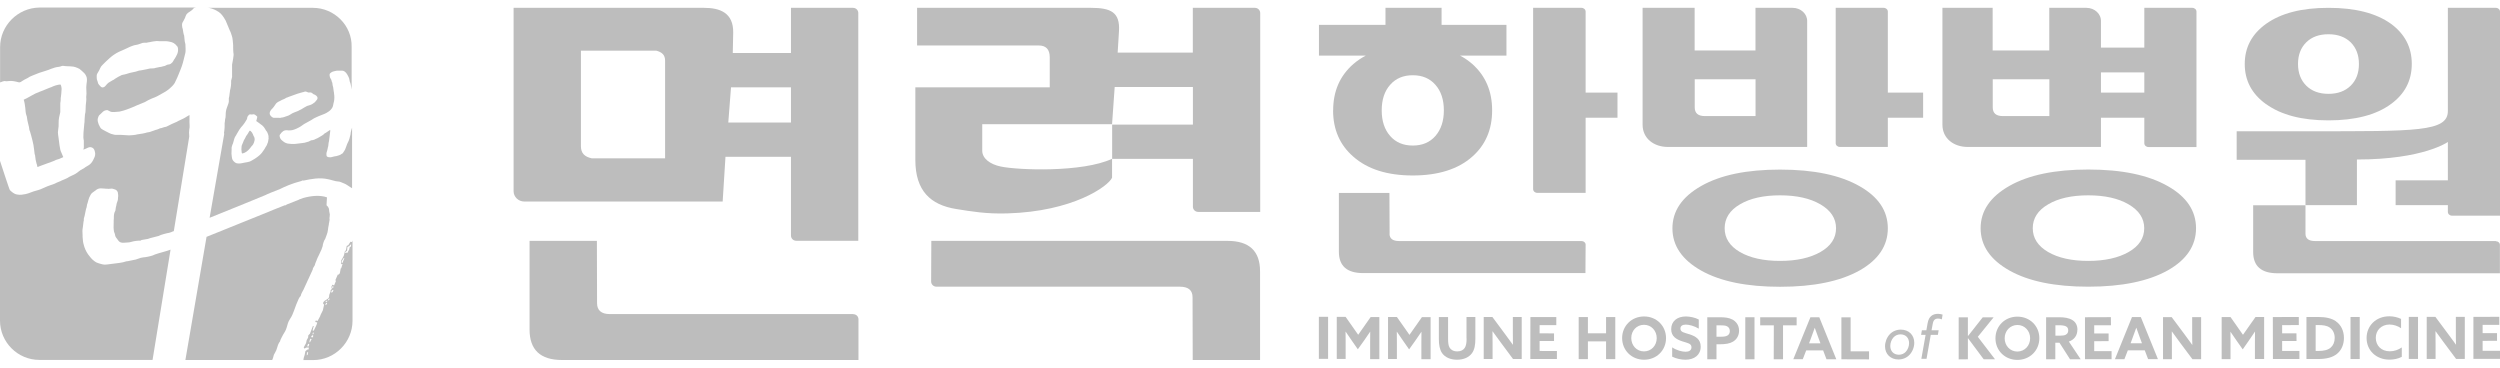 <svg width="136" height="20" viewBox="0 0 136 20" fill="none" xmlns="http://www.w3.org/2000/svg">
<path d="M13.805 7.421C13.795 7.397 13.786 7.374 13.776 7.35C13.776 7.335 13.752 7.288 13.709 7.211C13.657 7.14 13.619 7.106 13.59 7.111C13.576 7.111 13.561 7.13 13.542 7.168C13.523 7.206 13.499 7.245 13.475 7.283C13.461 7.307 13.442 7.331 13.418 7.364C13.389 7.397 13.375 7.421 13.37 7.445C13.356 7.474 13.342 7.507 13.318 7.546C13.294 7.584 13.275 7.612 13.265 7.636C13.256 7.674 13.241 7.708 13.227 7.737C13.213 7.765 13.198 7.799 13.184 7.837C13.184 7.846 13.175 7.861 13.16 7.894C13.146 7.923 13.141 7.956 13.141 7.99C13.141 8.009 13.141 8.033 13.136 8.056C13.132 8.08 13.132 8.104 13.132 8.123L13.146 8.267C13.146 8.267 13.146 8.3 13.155 8.319C13.16 8.338 13.17 8.348 13.184 8.348C13.251 8.338 13.323 8.31 13.399 8.257C13.442 8.224 13.475 8.195 13.504 8.171C13.537 8.133 13.571 8.099 13.6 8.066C13.628 8.033 13.662 7.99 13.695 7.942C13.7 7.932 13.714 7.923 13.738 7.899C13.757 7.88 13.771 7.861 13.776 7.846C13.776 7.842 13.776 7.822 13.795 7.803C13.81 7.779 13.814 7.765 13.814 7.76L13.838 7.674C13.848 7.636 13.857 7.612 13.853 7.593C13.853 7.579 13.853 7.55 13.848 7.517C13.848 7.512 13.838 7.479 13.819 7.426L13.805 7.421Z" fill="#BDBDBD"/>
<path d="M17.018 0.426H11.303C11.327 0.431 11.35 0.426 11.379 0.431C11.556 0.464 11.732 0.54 11.904 0.655C12.028 0.736 12.153 0.894 12.277 1.123C12.315 1.214 12.353 1.3 12.387 1.386C12.425 1.472 12.463 1.558 12.496 1.648C12.53 1.71 12.554 1.768 12.568 1.815C12.578 1.863 12.597 1.911 12.616 1.963C12.635 2.016 12.649 2.088 12.659 2.183C12.668 2.279 12.673 2.345 12.678 2.384C12.683 2.45 12.688 2.513 12.683 2.565C12.683 2.622 12.683 2.68 12.688 2.747L12.697 2.871C12.716 2.938 12.711 3.043 12.683 3.191C12.654 3.339 12.635 3.444 12.625 3.515C12.625 3.544 12.625 3.63 12.625 3.773C12.625 3.916 12.625 4.007 12.625 4.05C12.635 4.146 12.625 4.222 12.601 4.289C12.578 4.351 12.568 4.403 12.573 4.446C12.578 4.499 12.573 4.575 12.563 4.671C12.549 4.766 12.535 4.852 12.511 4.924C12.511 4.938 12.511 4.991 12.492 5.082C12.477 5.172 12.473 5.225 12.473 5.239C12.449 5.311 12.439 5.378 12.449 5.444C12.454 5.511 12.449 5.573 12.425 5.631C12.401 5.702 12.377 5.774 12.348 5.846C12.32 5.917 12.301 5.989 12.291 6.056C12.282 6.113 12.277 6.18 12.277 6.261C12.277 6.342 12.267 6.428 12.243 6.509C12.243 6.538 12.243 6.571 12.234 6.614C12.224 6.657 12.22 6.686 12.22 6.7C12.22 6.729 12.22 6.748 12.22 6.772C12.215 6.791 12.215 6.815 12.22 6.844C12.22 6.896 12.22 6.992 12.2 7.13C12.191 7.159 12.186 7.187 12.186 7.216L12.196 7.297C12.196 7.297 11.833 9.374 11.403 11.848C12.468 11.418 14.416 10.63 14.454 10.606C14.469 10.587 14.879 10.42 15.247 10.277C15.481 10.158 15.887 9.976 16.379 9.852C16.407 9.838 16.436 9.823 16.455 9.818C16.479 9.814 16.498 9.823 16.517 9.823C16.933 9.733 17.391 9.647 17.835 9.747C17.916 9.766 18.012 9.785 18.117 9.818C18.222 9.852 18.308 9.866 18.379 9.871C18.437 9.871 18.494 9.885 18.547 9.909C18.604 9.933 18.661 9.957 18.733 9.986C18.776 10 18.823 10.029 18.876 10.062C18.928 10.095 18.991 10.138 19.058 10.181C19.091 10.205 19.12 10.22 19.153 10.239V6.944C19.139 6.982 19.129 7.025 19.115 7.063C19.091 7.14 19.072 7.226 19.067 7.316C19.058 7.369 19.038 7.44 19.01 7.541C18.981 7.636 18.952 7.708 18.919 7.76L18.881 7.846C18.857 7.904 18.833 7.971 18.809 8.042C18.785 8.114 18.757 8.176 18.723 8.219C18.709 8.233 18.695 8.252 18.685 8.276C18.671 8.3 18.661 8.319 18.647 8.333C18.628 8.353 18.599 8.367 18.57 8.381C18.542 8.395 18.523 8.41 18.508 8.424C18.48 8.434 18.451 8.443 18.427 8.453C18.403 8.462 18.36 8.477 18.303 8.491C18.231 8.501 18.169 8.51 18.126 8.524C18.083 8.539 18.026 8.553 17.964 8.558C17.816 8.558 17.749 8.515 17.759 8.415C17.754 8.362 17.759 8.319 17.768 8.29C17.782 8.262 17.792 8.224 17.802 8.181C17.811 8.142 17.821 8.109 17.826 8.076C17.826 8.042 17.84 8.009 17.849 7.98C17.859 7.928 17.869 7.88 17.869 7.837C17.869 7.789 17.883 7.741 17.897 7.679C17.902 7.603 17.911 7.526 17.926 7.45C17.935 7.374 17.945 7.302 17.954 7.221C17.964 7.164 17.969 7.111 17.964 7.063C17.892 7.106 17.835 7.144 17.792 7.178C17.749 7.211 17.701 7.24 17.658 7.259C17.611 7.312 17.553 7.359 17.486 7.393C17.42 7.426 17.348 7.469 17.281 7.512C17.267 7.522 17.238 7.531 17.195 7.55C17.152 7.565 17.119 7.584 17.1 7.598C17.033 7.617 16.99 7.631 16.966 7.627C16.942 7.627 16.918 7.636 16.89 7.651C16.818 7.694 16.761 7.717 16.718 7.722C16.651 7.746 16.603 7.76 16.57 7.765C16.536 7.77 16.493 7.779 16.431 7.784L16.078 7.827C16.078 7.827 16.011 7.827 15.949 7.832C15.887 7.832 15.825 7.832 15.763 7.822C15.615 7.822 15.481 7.765 15.366 7.66C15.319 7.622 15.28 7.588 15.257 7.546C15.247 7.526 15.237 7.503 15.228 7.474C15.218 7.445 15.213 7.421 15.209 7.402C15.209 7.388 15.209 7.369 15.223 7.335C15.237 7.307 15.247 7.292 15.261 7.288C15.28 7.249 15.304 7.221 15.333 7.197C15.361 7.173 15.385 7.154 15.405 7.135C15.438 7.111 15.486 7.092 15.538 7.087C15.591 7.082 15.639 7.082 15.667 7.092C15.681 7.097 15.715 7.097 15.763 7.092C15.81 7.092 15.844 7.092 15.868 7.082C15.896 7.082 15.93 7.073 15.973 7.058C16.011 7.049 16.04 7.035 16.054 7.03C16.121 7.001 16.183 6.973 16.24 6.944C16.297 6.915 16.364 6.877 16.426 6.829C16.455 6.805 16.498 6.777 16.55 6.743C16.608 6.715 16.67 6.681 16.732 6.643C16.794 6.61 16.861 6.571 16.923 6.538C16.985 6.505 17.038 6.471 17.081 6.438C17.124 6.419 17.166 6.399 17.209 6.376C17.253 6.352 17.3 6.333 17.348 6.314C17.415 6.285 17.482 6.256 17.558 6.232C17.634 6.204 17.701 6.175 17.759 6.142C17.792 6.123 17.84 6.094 17.902 6.051C17.959 6.008 18.012 5.955 18.05 5.898C18.083 5.85 18.102 5.807 18.112 5.769C18.122 5.731 18.131 5.678 18.145 5.612C18.184 5.483 18.198 5.339 18.184 5.187C18.184 5.182 18.184 5.153 18.174 5.11C18.174 5.067 18.165 5.019 18.155 4.972C18.145 4.924 18.141 4.881 18.136 4.838C18.136 4.795 18.131 4.766 18.126 4.757C18.102 4.685 18.093 4.628 18.088 4.59C18.088 4.552 18.083 4.523 18.079 4.504C18.059 4.48 18.05 4.446 18.04 4.403C18.031 4.361 18.021 4.327 18.002 4.303C17.993 4.289 17.983 4.27 17.969 4.246C17.954 4.222 17.945 4.189 17.94 4.155C17.93 4.122 17.93 4.088 17.93 4.06C17.93 4.026 17.945 3.998 17.974 3.974C18.031 3.926 18.083 3.897 18.131 3.888C18.184 3.878 18.222 3.869 18.25 3.859C18.294 3.845 18.355 3.84 18.427 3.845C18.499 3.845 18.556 3.845 18.594 3.845C18.633 3.845 18.661 3.845 18.69 3.859C18.718 3.873 18.738 3.888 18.757 3.897C18.814 3.94 18.857 3.993 18.895 4.06C18.909 4.079 18.928 4.112 18.948 4.16C18.967 4.212 18.981 4.241 18.991 4.255C18.991 4.26 18.995 4.284 19.005 4.318C19.015 4.351 19.024 4.394 19.029 4.442C19.043 4.47 19.062 4.513 19.077 4.585C19.091 4.652 19.105 4.728 19.12 4.809C19.12 4.828 19.12 4.843 19.129 4.862V2.556C19.158 1.39 18.193 0.426 17.018 0.426ZM14.617 7.493C14.607 7.541 14.598 7.598 14.593 7.651C14.588 7.708 14.574 7.76 14.545 7.813C14.531 7.87 14.507 7.918 14.478 7.956C14.454 7.994 14.421 8.042 14.392 8.104L14.254 8.3C14.182 8.4 14.053 8.51 13.872 8.629C13.843 8.649 13.795 8.672 13.728 8.715C13.662 8.754 13.609 8.782 13.576 8.792C13.475 8.82 13.389 8.835 13.323 8.844C13.256 8.854 13.208 8.863 13.179 8.873C13.055 8.902 12.945 8.902 12.845 8.873C12.797 8.849 12.759 8.82 12.726 8.787C12.692 8.754 12.668 8.72 12.649 8.687C12.63 8.653 12.621 8.606 12.611 8.539C12.606 8.472 12.597 8.415 12.592 8.357C12.592 8.338 12.592 8.252 12.601 8.104C12.592 8.071 12.597 8.023 12.616 7.956C12.635 7.889 12.654 7.842 12.673 7.803C12.697 7.732 12.716 7.665 12.73 7.603C12.745 7.541 12.764 7.493 12.783 7.455C12.826 7.388 12.864 7.331 12.888 7.278C12.912 7.23 12.945 7.178 12.983 7.116C13.003 7.087 13.022 7.058 13.036 7.03C13.055 7.001 13.084 6.958 13.132 6.901C13.151 6.887 13.175 6.863 13.198 6.829C13.222 6.801 13.241 6.777 13.251 6.762C13.265 6.739 13.28 6.715 13.303 6.691C13.323 6.667 13.342 6.638 13.361 6.6C13.418 6.524 13.451 6.452 13.451 6.39C13.456 6.361 13.471 6.333 13.49 6.309C13.509 6.28 13.528 6.261 13.542 6.247C13.556 6.232 13.576 6.223 13.604 6.223C13.633 6.223 13.657 6.223 13.671 6.223C13.671 6.232 13.671 6.232 13.681 6.232H13.714C13.771 6.208 13.824 6.213 13.872 6.242C13.905 6.266 13.934 6.29 13.958 6.309C13.982 6.333 13.996 6.347 13.996 6.361C13.986 6.419 13.977 6.462 13.967 6.49C13.958 6.519 13.948 6.552 13.939 6.586C13.948 6.59 13.967 6.605 13.996 6.624C14.029 6.643 14.063 6.667 14.096 6.696C14.134 6.724 14.168 6.748 14.196 6.772C14.23 6.796 14.249 6.81 14.258 6.815C14.33 6.877 14.387 6.944 14.426 7.025L14.478 7.111C14.512 7.14 14.54 7.187 14.564 7.254C14.588 7.316 14.602 7.364 14.607 7.402C14.607 7.417 14.607 7.431 14.607 7.45C14.607 7.469 14.607 7.483 14.602 7.498L14.617 7.493ZM17.243 5.421C17.243 5.421 17.229 5.444 17.219 5.454C17.209 5.464 17.195 5.473 17.186 5.487C17.171 5.502 17.157 5.521 17.147 5.54C17.133 5.559 17.109 5.578 17.076 5.597C16.999 5.664 16.909 5.707 16.799 5.736C16.746 5.741 16.675 5.774 16.574 5.836C16.541 5.855 16.508 5.869 16.484 5.889C16.46 5.903 16.431 5.922 16.402 5.941C16.355 5.96 16.312 5.979 16.274 6.003C16.24 6.027 16.207 6.041 16.178 6.051L16.016 6.113C15.93 6.146 15.853 6.185 15.791 6.232C15.729 6.275 15.648 6.309 15.543 6.337C15.5 6.352 15.467 6.361 15.447 6.371C15.428 6.38 15.4 6.385 15.371 6.39C15.333 6.39 15.3 6.399 15.266 6.409C15.233 6.414 15.204 6.419 15.185 6.409C15.18 6.409 15.166 6.409 15.151 6.409C15.137 6.409 15.123 6.409 15.118 6.409C15.108 6.409 15.094 6.409 15.075 6.409C15.051 6.409 15.037 6.409 15.032 6.409C15.008 6.409 14.984 6.409 14.96 6.409C14.937 6.409 14.913 6.409 14.898 6.409C14.855 6.409 14.808 6.38 14.755 6.333C14.745 6.328 14.741 6.318 14.731 6.304C14.722 6.29 14.712 6.28 14.707 6.275C14.674 6.232 14.664 6.175 14.679 6.103C14.693 6.075 14.703 6.051 14.707 6.037C14.712 6.022 14.731 5.998 14.755 5.97L14.765 5.955C14.765 5.955 14.798 5.922 14.822 5.898C14.846 5.874 14.87 5.846 14.898 5.807C14.937 5.745 14.97 5.698 14.999 5.659C15.023 5.621 15.056 5.588 15.099 5.564C15.118 5.55 15.137 5.535 15.156 5.53C15.175 5.526 15.199 5.511 15.223 5.497C15.257 5.473 15.295 5.454 15.338 5.435C15.381 5.421 15.424 5.401 15.467 5.382C15.491 5.373 15.51 5.363 15.524 5.349C15.543 5.335 15.562 5.325 15.581 5.316C15.61 5.306 15.634 5.296 15.653 5.292C15.672 5.287 15.691 5.277 15.71 5.268C15.767 5.249 15.825 5.225 15.882 5.206C15.939 5.187 15.997 5.163 16.054 5.144C16.097 5.125 16.135 5.11 16.173 5.101C16.212 5.091 16.274 5.072 16.369 5.043C16.426 5.024 16.46 5.015 16.474 5.015C16.484 5.015 16.512 5.01 16.555 4.991C16.598 4.972 16.641 4.972 16.689 4.996L16.761 5.029C16.761 5.029 16.799 5.034 16.847 5.029C16.894 5.024 16.923 5.024 16.928 5.029C16.937 5.043 16.956 5.058 16.985 5.072C17.014 5.086 17.028 5.101 17.038 5.11C17.047 5.125 17.066 5.134 17.09 5.139C17.119 5.144 17.138 5.158 17.152 5.168C17.176 5.187 17.195 5.201 17.209 5.21C17.224 5.225 17.243 5.244 17.262 5.277C17.281 5.325 17.276 5.373 17.243 5.425V5.421Z" fill="#BDBDBD"/>
<path d="M10.281 7.249C10.281 7.187 10.286 7.121 10.295 7.054C10.314 6.968 10.324 6.882 10.314 6.786C10.305 6.676 10.305 6.581 10.309 6.49C10.314 6.399 10.314 6.323 10.309 6.256C10.252 6.29 10.204 6.318 10.152 6.347C10.104 6.371 10.052 6.404 9.999 6.438C9.927 6.471 9.861 6.505 9.799 6.533C9.736 6.562 9.674 6.59 9.622 6.624C9.522 6.662 9.436 6.7 9.359 6.739C9.283 6.777 9.211 6.81 9.14 6.848C9.068 6.887 9.02 6.906 8.992 6.906C8.963 6.906 8.92 6.92 8.863 6.939C8.82 6.958 8.781 6.968 8.748 6.973C8.71 6.973 8.681 6.987 8.652 7.006C8.567 7.044 8.504 7.063 8.461 7.068C8.39 7.092 8.318 7.116 8.251 7.144C8.18 7.173 8.118 7.192 8.06 7.197C8.032 7.197 7.979 7.211 7.898 7.235C7.817 7.259 7.693 7.278 7.521 7.302C7.492 7.302 7.444 7.316 7.382 7.331C7.315 7.345 7.196 7.355 7.024 7.364C6.953 7.364 6.871 7.355 6.785 7.35C6.699 7.35 6.618 7.34 6.542 7.335C6.528 7.335 6.504 7.335 6.475 7.335C6.446 7.335 6.423 7.335 6.408 7.335C6.365 7.34 6.317 7.335 6.265 7.335C6.212 7.326 6.174 7.321 6.141 7.307C6.083 7.302 6.012 7.273 5.926 7.23C5.84 7.187 5.778 7.154 5.73 7.13C5.625 7.073 5.549 7.035 5.51 7.001C5.472 6.973 5.425 6.891 5.367 6.762C5.329 6.657 5.31 6.576 5.31 6.524C5.31 6.466 5.329 6.399 5.367 6.314C5.382 6.285 5.405 6.256 5.448 6.223C5.491 6.189 5.52 6.161 5.549 6.127C5.625 6.037 5.725 5.989 5.84 5.989C5.869 5.998 5.902 6.017 5.94 6.037C5.978 6.06 6.012 6.075 6.045 6.084C6.122 6.103 6.274 6.099 6.504 6.07C6.647 6.041 6.781 5.998 6.91 5.951C7.034 5.903 7.129 5.865 7.182 5.846C7.268 5.807 7.363 5.764 7.478 5.717C7.588 5.669 7.721 5.616 7.879 5.554C7.936 5.521 7.998 5.487 8.065 5.449C8.132 5.416 8.199 5.387 8.251 5.363C8.309 5.344 8.376 5.316 8.461 5.277C8.543 5.239 8.614 5.206 8.667 5.172C8.753 5.12 8.839 5.072 8.939 5.019C9.035 4.967 9.13 4.9 9.226 4.819C9.268 4.785 9.311 4.743 9.364 4.69C9.417 4.637 9.464 4.58 9.502 4.518C9.512 4.489 9.541 4.432 9.584 4.346C9.627 4.26 9.67 4.165 9.708 4.064C9.751 3.964 9.789 3.869 9.822 3.783C9.856 3.697 9.88 3.63 9.894 3.592C9.927 3.491 9.966 3.367 9.999 3.219C10.037 3.071 10.066 2.957 10.085 2.871C10.095 2.828 10.099 2.751 10.095 2.632C10.095 2.517 10.09 2.436 10.085 2.398C10.061 2.317 10.047 2.245 10.042 2.178L10.018 1.935C10.004 1.911 9.985 1.849 9.97 1.758C9.956 1.663 9.947 1.605 9.942 1.577C9.923 1.538 9.908 1.476 9.904 1.395C9.899 1.328 9.904 1.276 9.923 1.238C9.942 1.199 9.961 1.161 9.99 1.118C9.999 1.09 10.018 1.061 10.037 1.027C10.056 0.999 10.075 0.951 10.099 0.875C10.123 0.803 10.161 0.751 10.214 0.708C10.267 0.669 10.324 0.631 10.381 0.593C10.434 0.56 10.467 0.531 10.481 0.512C10.496 0.488 10.52 0.464 10.563 0.431C10.586 0.421 10.629 0.416 10.658 0.411H2.144C0.969 0.426 0.005 1.39 0.005 2.565V4.485C0.048 4.47 0.105 4.446 0.143 4.432C0.215 4.408 0.263 4.403 0.296 4.413C0.325 4.423 0.372 4.423 0.43 4.413C0.544 4.399 0.645 4.399 0.726 4.413C0.807 4.423 0.917 4.451 1.051 4.485C1.079 4.47 1.098 4.461 1.113 4.466C1.127 4.47 1.146 4.456 1.175 4.427C1.232 4.394 1.28 4.365 1.323 4.337C1.366 4.313 1.428 4.279 1.509 4.241C1.576 4.193 1.662 4.146 1.772 4.107C1.877 4.069 1.972 4.031 2.058 3.993C2.087 3.979 2.197 3.94 2.388 3.883C2.579 3.826 2.707 3.778 2.779 3.745C2.918 3.687 3.061 3.649 3.204 3.635C3.247 3.63 3.295 3.616 3.343 3.596C3.39 3.577 3.462 3.577 3.548 3.596C3.605 3.601 3.663 3.606 3.71 3.606C3.763 3.606 3.825 3.606 3.896 3.616C4.011 3.616 4.154 3.659 4.326 3.749C4.403 3.811 4.493 3.888 4.589 3.983C4.637 4.031 4.675 4.098 4.708 4.184C4.737 4.27 4.737 4.394 4.708 4.561C4.689 4.685 4.689 4.809 4.699 4.929C4.708 5.048 4.708 5.168 4.689 5.277C4.699 5.359 4.699 5.435 4.689 5.511C4.684 5.588 4.675 5.659 4.665 5.731C4.661 5.812 4.656 5.898 4.656 5.979C4.656 6.06 4.646 6.146 4.622 6.228C4.613 6.285 4.608 6.371 4.603 6.485C4.603 6.605 4.594 6.691 4.584 6.743C4.57 6.882 4.555 7.044 4.541 7.23C4.527 7.417 4.536 7.555 4.56 7.646C4.555 7.727 4.555 7.813 4.56 7.904C4.57 7.99 4.56 8.071 4.536 8.142C4.579 8.123 4.622 8.104 4.675 8.085C4.723 8.066 4.761 8.047 4.789 8.033C4.861 7.999 4.933 7.994 5.009 8.028C5.085 8.061 5.133 8.128 5.157 8.233C5.2 8.367 5.181 8.496 5.105 8.629C5.081 8.687 5.052 8.744 5.019 8.792C4.985 8.844 4.947 8.892 4.89 8.94C4.847 8.973 4.799 9.007 4.737 9.04C4.675 9.074 4.622 9.107 4.584 9.14C4.512 9.179 4.446 9.217 4.374 9.26C4.307 9.303 4.226 9.365 4.13 9.441C4.073 9.475 3.997 9.518 3.892 9.561C3.787 9.608 3.715 9.647 3.672 9.68C3.6 9.713 3.543 9.742 3.495 9.761C3.443 9.78 3.4 9.799 3.357 9.818C3.328 9.838 3.276 9.861 3.199 9.89C3.123 9.919 3.047 9.952 2.98 9.99C2.669 10.095 2.445 10.181 2.306 10.253C2.235 10.286 2.158 10.32 2.063 10.344C1.972 10.368 1.891 10.392 1.819 10.415C1.705 10.458 1.609 10.492 1.533 10.52C1.456 10.549 1.337 10.573 1.179 10.592C1.108 10.602 1.027 10.597 0.936 10.582C0.845 10.568 0.774 10.535 0.707 10.487C0.63 10.43 0.573 10.377 0.54 10.344C0.506 10.32 0.01 8.763 0 8.749V17.44C0 18.619 0.965 19.579 2.139 19.579H8.299L9.278 13.581C9.097 13.643 8.934 13.696 8.801 13.729C8.667 13.763 8.543 13.806 8.428 13.844C8.356 13.882 8.275 13.911 8.175 13.935C8.075 13.959 7.989 13.978 7.917 13.987L7.788 14.002C7.702 14.011 7.612 14.035 7.521 14.073C7.43 14.111 7.335 14.135 7.234 14.149C7.191 14.154 7.144 14.164 7.096 14.178C7.043 14.193 7 14.202 6.957 14.207L6.871 14.216C6.757 14.259 6.633 14.283 6.499 14.302C6.36 14.317 6.236 14.336 6.122 14.35L5.821 14.388C5.706 14.403 5.601 14.393 5.51 14.364C5.448 14.345 5.401 14.331 5.362 14.321C5.324 14.312 5.286 14.297 5.238 14.274C5.1 14.193 4.98 14.087 4.88 13.949C4.751 13.801 4.656 13.629 4.589 13.433C4.57 13.366 4.551 13.304 4.536 13.242C4.522 13.185 4.512 13.118 4.508 13.051L4.493 12.889C4.493 12.86 4.493 12.832 4.493 12.798C4.493 12.765 4.493 12.693 4.484 12.583C4.484 12.54 4.484 12.469 4.508 12.354L4.546 12.044C4.546 12.044 4.565 12.005 4.56 11.982C4.555 11.929 4.56 11.886 4.57 11.857C4.594 11.786 4.613 11.709 4.627 11.623C4.641 11.542 4.661 11.456 4.68 11.37C4.703 11.313 4.718 11.261 4.723 11.213C4.723 11.165 4.737 11.113 4.761 11.055C4.77 11.027 4.78 10.998 4.785 10.969C4.789 10.941 4.799 10.912 4.809 10.883C4.828 10.797 4.866 10.711 4.914 10.626C4.937 10.568 4.976 10.52 5.033 10.477C5.085 10.439 5.148 10.392 5.219 10.344C5.248 10.315 5.291 10.286 5.353 10.267C5.415 10.248 5.472 10.239 5.515 10.248C5.544 10.248 5.601 10.248 5.678 10.258C5.759 10.267 5.816 10.272 5.845 10.267C5.873 10.277 5.921 10.277 5.988 10.267C6.055 10.258 6.103 10.258 6.131 10.267C6.16 10.277 6.208 10.291 6.265 10.31C6.327 10.329 6.375 10.382 6.408 10.458C6.432 10.563 6.437 10.668 6.418 10.764V10.783C6.418 10.812 6.418 10.845 6.408 10.888C6.399 10.931 6.384 10.964 6.375 10.993C6.36 11.022 6.351 11.055 6.341 11.098C6.332 11.141 6.327 11.17 6.327 11.184C6.303 11.256 6.294 11.318 6.289 11.375C6.289 11.432 6.274 11.48 6.246 11.523C6.208 11.595 6.189 11.714 6.193 11.877C6.184 11.943 6.184 12.025 6.184 12.111C6.184 12.201 6.184 12.292 6.179 12.387L6.189 12.512C6.193 12.579 6.208 12.631 6.227 12.669C6.246 12.707 6.255 12.746 6.26 12.789C6.26 12.827 6.284 12.874 6.317 12.927C6.337 12.951 6.351 12.975 6.37 12.994C6.384 13.013 6.403 13.037 6.418 13.061C6.485 13.175 6.599 13.223 6.757 13.204C6.828 13.194 6.895 13.19 6.953 13.19C7.01 13.19 7.077 13.18 7.148 13.156C7.22 13.132 7.306 13.118 7.406 13.104C7.506 13.089 7.588 13.089 7.645 13.094C7.655 13.066 7.731 13.042 7.869 13.027C8.008 13.013 8.108 12.984 8.18 12.951C8.194 12.951 8.271 12.927 8.404 12.894C8.538 12.855 8.614 12.836 8.629 12.836C8.695 12.798 8.791 12.765 8.915 12.731C9.035 12.698 9.13 12.674 9.206 12.664C9.278 12.645 9.345 12.617 9.407 12.588C9.421 12.583 9.44 12.583 9.455 12.574L10.295 7.431C10.29 7.364 10.286 7.297 10.286 7.24L10.281 7.249ZM5.267 4.294C5.262 4.227 5.257 4.165 5.262 4.112C5.262 4.055 5.291 3.993 5.343 3.916C5.382 3.859 5.415 3.792 5.444 3.721C5.472 3.649 5.52 3.582 5.587 3.52C5.692 3.41 5.821 3.291 5.969 3.157C6.117 3.023 6.279 2.914 6.461 2.823C6.556 2.785 6.661 2.737 6.776 2.684C6.886 2.632 6.986 2.584 7.072 2.546C7.086 2.546 7.129 2.527 7.196 2.498C7.268 2.47 7.33 2.45 7.387 2.446C7.444 2.441 7.53 2.417 7.645 2.374C7.717 2.341 7.783 2.322 7.86 2.326C7.931 2.331 8.008 2.326 8.075 2.302C8.118 2.302 8.161 2.288 8.204 2.279C8.247 2.269 8.29 2.259 8.333 2.255L8.528 2.231C8.648 2.245 8.762 2.245 8.877 2.24C8.992 2.236 9.111 2.24 9.23 2.269C9.393 2.293 9.526 2.369 9.627 2.508C9.66 2.532 9.679 2.579 9.684 2.646C9.693 2.756 9.679 2.856 9.636 2.952C9.593 3.047 9.545 3.129 9.498 3.205C9.469 3.234 9.45 3.267 9.44 3.296C9.426 3.324 9.407 3.353 9.383 3.386C9.354 3.415 9.326 3.444 9.292 3.468C9.259 3.491 9.206 3.511 9.13 3.515C9.101 3.515 9.068 3.534 9.025 3.558C8.982 3.582 8.934 3.601 8.877 3.606C8.805 3.63 8.738 3.644 8.672 3.649C8.605 3.659 8.538 3.673 8.466 3.692C8.423 3.711 8.371 3.721 8.304 3.721C8.237 3.721 8.189 3.721 8.165 3.725C8.151 3.725 8.118 3.735 8.07 3.745C8.022 3.759 7.989 3.764 7.974 3.768C7.817 3.802 7.717 3.821 7.674 3.826C7.631 3.83 7.592 3.835 7.564 3.84C7.449 3.883 7.339 3.912 7.225 3.931C7.11 3.95 6.996 3.983 6.886 4.021C6.814 4.045 6.752 4.055 6.704 4.064C6.652 4.069 6.599 4.088 6.547 4.122L6.442 4.174C6.37 4.212 6.317 4.246 6.274 4.275C6.236 4.308 6.198 4.332 6.174 4.346C6.16 4.346 6.131 4.361 6.088 4.389C6.045 4.413 6.012 4.437 5.983 4.451C5.912 4.489 5.859 4.528 5.821 4.575L5.721 4.69C5.692 4.719 5.659 4.743 5.616 4.752C5.573 4.762 5.534 4.757 5.506 4.733C5.472 4.709 5.439 4.671 5.396 4.623C5.353 4.571 5.334 4.537 5.329 4.509C5.329 4.48 5.315 4.446 5.296 4.399C5.277 4.351 5.267 4.318 5.262 4.289L5.267 4.294Z" fill="#BDBDBD"/>
<path d="M16.765 15.205C16.847 15.028 16.928 14.847 17.014 14.66C17.014 14.608 17.042 14.555 17.081 14.503C17.119 14.45 17.143 14.398 17.147 14.345C17.147 14.331 17.162 14.297 17.19 14.236C17.219 14.178 17.229 14.14 17.233 14.126C17.272 14.03 17.31 13.944 17.353 13.868C17.396 13.787 17.434 13.705 17.472 13.61C17.486 13.581 17.501 13.553 17.51 13.51C17.52 13.471 17.534 13.428 17.553 13.39C17.553 13.338 17.572 13.266 17.601 13.18C17.63 13.094 17.658 13.032 17.692 12.994C17.711 12.956 17.735 12.884 17.773 12.774C17.811 12.684 17.83 12.593 17.84 12.507C17.849 12.421 17.864 12.321 17.888 12.216C17.888 12.173 17.897 12.134 17.907 12.096C17.916 12.058 17.926 12.01 17.93 11.958C17.921 11.905 17.921 11.838 17.935 11.767C17.95 11.695 17.945 11.623 17.921 11.552C17.911 11.509 17.902 11.466 17.902 11.409C17.902 11.356 17.878 11.299 17.84 11.246L17.763 11.165L17.787 10.735C17.386 10.597 16.913 10.654 16.484 10.774C16.474 10.774 16.46 10.788 16.455 10.788C16.436 10.788 16.407 10.802 16.383 10.816C16.34 10.821 16.293 10.84 16.235 10.874C16.221 10.874 16.169 10.898 16.078 10.936C16.044 10.95 15.853 11.027 15.619 11.117C15.581 11.136 15.533 11.16 15.505 11.179L15.495 11.165C15.099 11.323 14.636 11.504 14.574 11.537C14.488 11.571 12.291 12.454 11.236 12.884C10.777 15.544 10.286 18.395 10.085 19.584H14.808C14.836 19.521 14.86 19.459 14.874 19.393C14.889 19.321 14.908 19.264 14.941 19.225C15.008 19.12 15.056 19.006 15.089 18.877C15.123 18.748 15.171 18.648 15.233 18.571C15.233 18.543 15.261 18.476 15.314 18.371C15.366 18.266 15.433 18.146 15.514 18.017C15.548 17.951 15.576 17.884 15.595 17.817C15.615 17.75 15.634 17.683 15.653 17.616C15.672 17.535 15.715 17.454 15.767 17.368C15.825 17.282 15.873 17.201 15.906 17.12C15.92 17.091 15.949 17.024 15.987 16.919C16.025 16.814 16.068 16.699 16.111 16.58C16.159 16.461 16.202 16.356 16.245 16.265C16.288 16.174 16.326 16.122 16.355 16.107C16.374 16.026 16.398 15.964 16.422 15.921C16.445 15.873 16.479 15.821 16.512 15.754C16.598 15.568 16.684 15.386 16.761 15.21L16.765 15.205Z" fill="#BDBDBD"/>
<path d="M3.309 5.306C3.319 5.234 3.323 5.168 3.333 5.101C3.343 5.029 3.347 4.943 3.352 4.833C3.347 4.766 3.338 4.714 3.328 4.68C3.319 4.647 3.304 4.618 3.285 4.595C3.113 4.614 2.951 4.661 2.798 4.738C2.784 4.738 2.746 4.752 2.679 4.781C2.617 4.809 2.545 4.838 2.469 4.867C2.392 4.895 2.321 4.929 2.259 4.953C2.197 4.981 2.158 4.996 2.144 4.996C1.986 5.053 1.843 5.125 1.714 5.201C1.581 5.277 1.442 5.354 1.289 5.425C1.308 5.478 1.327 5.55 1.342 5.635C1.356 5.721 1.366 5.798 1.375 5.869C1.38 5.936 1.39 6.003 1.394 6.075C1.399 6.142 1.413 6.208 1.437 6.275C1.452 6.299 1.466 6.352 1.471 6.423C1.48 6.5 1.495 6.581 1.518 6.672C1.542 6.753 1.557 6.829 1.576 6.91C1.59 6.992 1.6 7.044 1.6 7.073C1.614 7.097 1.647 7.187 1.69 7.35C1.733 7.507 1.757 7.603 1.762 7.627C1.81 7.799 1.838 7.975 1.858 8.157C1.872 8.338 1.891 8.429 1.905 8.429C1.915 8.524 1.924 8.61 1.939 8.692C1.953 8.773 1.972 8.844 1.991 8.911C2.01 8.949 2.02 8.983 2.02 9.011C2.02 9.04 2.029 9.064 2.049 9.088C2.077 9.074 2.144 9.04 2.259 9.002C2.368 8.959 2.483 8.921 2.598 8.878C2.712 8.835 2.808 8.801 2.884 8.773C2.961 8.744 3.013 8.72 3.042 8.701C3.156 8.672 3.29 8.625 3.443 8.548L3.328 8.276C3.295 8.214 3.261 8.09 3.238 7.908C3.214 7.727 3.199 7.603 3.19 7.536C3.185 7.469 3.175 7.397 3.161 7.326C3.147 7.254 3.147 7.159 3.166 7.049C3.185 6.939 3.195 6.829 3.19 6.719C3.19 6.61 3.19 6.5 3.214 6.39L3.276 6.118C3.276 6.118 3.276 6.089 3.28 6.065C3.285 6.041 3.285 6.013 3.28 5.975C3.28 5.865 3.28 5.779 3.28 5.717C3.276 5.655 3.28 5.578 3.3 5.478C3.3 5.44 3.3 5.382 3.304 5.316L3.309 5.306Z" fill="#BDBDBD"/>
<path d="M19.067 13.147L18.952 13.333L18.862 13.381L18.819 13.61L18.757 13.681L18.733 13.791L18.704 13.906L18.642 14.03L18.561 14.164L18.547 14.331L18.58 14.374H18.642L18.618 14.417L18.561 14.598H18.537L18.485 14.875L18.461 14.89L18.422 14.937H18.375L18.241 15.248L18.279 15.276L18.174 15.53L18.083 15.486L18.026 15.606L18.055 15.711L17.974 15.806L17.993 15.826L17.911 16.045L17.902 16.145C17.902 16.198 17.84 16.255 17.739 16.313C17.634 16.37 17.582 16.432 17.572 16.499L17.63 16.58L17.563 16.881L17.434 17.139C17.434 17.167 17.415 17.21 17.381 17.268C17.348 17.33 17.324 17.368 17.31 17.397L17.281 17.459L17.176 17.435L17.147 17.516L17.253 17.54V17.559C17.253 17.583 17.238 17.616 17.224 17.659C17.205 17.697 17.186 17.74 17.171 17.779L17.066 17.994L17.004 17.974L17.066 17.736H17.023L16.861 18.151L16.77 18.247L16.761 18.366L16.684 18.504L16.651 18.662L16.522 18.901L16.56 18.963L16.67 18.905H16.799L16.789 19.011H16.746C16.746 19.011 16.708 19.02 16.68 19.049C16.646 19.073 16.627 19.092 16.613 19.106L16.574 19.307L16.517 19.488V19.507C16.517 19.541 16.508 19.56 16.503 19.588H17.038C18.212 19.588 19.177 18.624 19.177 17.449V13.085L19.148 13.161H19.086L19.067 13.147ZM16.732 19.307L16.689 19.326L16.699 19.183L16.765 19.144L16.732 19.307ZM16.794 18.843H16.708L16.761 18.7L16.823 18.724L16.789 18.843H16.794ZM16.89 18.567C16.88 18.605 16.861 18.624 16.832 18.624C16.832 18.595 16.842 18.557 16.851 18.504C16.861 18.452 16.885 18.423 16.913 18.428L16.952 18.471C16.923 18.5 16.899 18.528 16.89 18.571V18.567ZM17.028 18.347H16.942L16.923 18.323L16.976 18.242H17.038L17.028 18.347ZM17.042 18.184H16.999L17.028 18.084L17.071 18.108L17.042 18.189V18.184ZM17.725 16.604L17.706 16.561V16.542L17.73 16.504L17.778 16.465L17.797 16.508L17.725 16.609V16.604ZM17.739 16.442L17.701 16.418L17.792 16.341L17.811 16.384L17.739 16.442ZM17.878 16.346L17.84 16.303L17.911 16.227L17.93 16.27L17.883 16.351L17.878 16.346ZM18.112 15.854L18.064 15.912H18.021L18.031 15.83L18.098 15.773H18.141L18.112 15.854ZM18.102 15.692L18.064 15.611L18.088 15.572L18.15 15.596L18.098 15.697L18.102 15.692ZM18.68 14.183L18.628 14.302L18.585 14.321L18.594 14.202L18.695 14.044L18.738 14.025L18.68 14.183ZM19.067 13.428L19.024 13.448L18.991 13.586L18.943 13.662L18.914 13.744H18.871L18.761 13.758L18.79 13.701L18.881 13.643L18.9 13.443L18.948 13.405H18.995L19.053 13.309H19.11L19.077 13.428H19.067Z" fill="#BDBDBD"/>
<path d="M72.248 17.234H71.746V19.521H72.248V17.234Z" fill="#BDBDBD"/>
<path d="M73.88 18.204L73.203 17.239H72.72V19.526H73.203V18.61C73.203 18.418 73.203 18.204 73.198 18.041H73.203C73.308 18.199 73.422 18.366 73.537 18.528L73.866 19.001L74.201 18.533C74.315 18.371 74.43 18.204 74.535 18.046H74.54C74.54 18.213 74.535 18.428 74.535 18.619V19.536H75.036V17.248H74.563L73.885 18.213L73.88 18.204Z" fill="#BDBDBD"/>
<path d="M76.669 18.208L75.991 17.244H75.509V19.531H75.991V18.614C75.991 18.423 75.991 18.208 75.986 18.046H75.991C76.096 18.204 76.211 18.371 76.325 18.533L76.655 19.006L76.989 18.538C77.104 18.375 77.218 18.208 77.323 18.051H77.328C77.328 18.218 77.323 18.433 77.323 18.624V19.541H77.825V17.253H77.352L76.674 18.218L76.669 18.208Z" fill="#BDBDBD"/>
<path d="M79.783 18.418C79.783 18.657 79.754 18.815 79.682 18.925C79.606 19.039 79.477 19.116 79.276 19.116C79.061 19.116 78.928 19.025 78.861 18.915C78.794 18.805 78.775 18.657 78.775 18.418V17.248H78.274V18.438C78.274 18.762 78.321 19.011 78.441 19.197C78.603 19.436 78.899 19.569 79.262 19.569C79.63 19.569 79.921 19.436 80.083 19.202C80.212 19.02 80.26 18.767 80.26 18.423V17.244H79.778V18.418H79.783Z" fill="#BDBDBD"/>
<path d="M82.299 18.094C82.299 18.313 82.299 18.538 82.304 18.753H82.299C82.156 18.557 82.017 18.366 81.869 18.165L81.186 17.244H80.714V19.531H81.196V18.681C81.196 18.461 81.196 18.237 81.191 18.022H81.196C81.339 18.218 81.478 18.409 81.626 18.61L82.309 19.531H82.781V17.244H82.299V18.094Z" fill="#BDBDBD"/>
<path d="M83.755 18.552H84.539V18.137L83.755 18.132V17.688H84.663V17.248H83.254L83.249 19.531H84.696V19.096L83.755 19.092V18.552Z" fill="#BDBDBD"/>
<path d="M87.37 18.132H86.382V17.248H85.88V19.536H86.382V18.571H87.37V19.536H87.872V17.248H87.37V18.132Z" fill="#BDBDBD"/>
<path d="M89.438 17.215C88.76 17.215 88.244 17.726 88.244 18.39C88.244 19.053 88.755 19.569 89.438 19.569C90.116 19.569 90.632 19.058 90.632 18.395C90.632 17.726 90.116 17.215 89.438 17.215ZM89.433 19.116C89.037 19.116 88.741 18.796 88.741 18.39C88.741 17.984 89.037 17.669 89.433 17.669C89.829 17.669 90.126 17.989 90.126 18.395C90.126 18.8 89.829 19.116 89.433 19.116Z" fill="#BDBDBD"/>
<path d="M91.902 18.184C91.625 18.094 91.415 18.075 91.415 17.874C91.415 17.721 91.539 17.659 91.711 17.659C91.888 17.659 92.169 17.731 92.413 17.879V17.382C92.212 17.272 91.94 17.22 91.716 17.215C91.233 17.215 90.913 17.478 90.913 17.907C90.913 18.304 91.195 18.461 91.51 18.567C91.802 18.662 92.016 18.681 92.016 18.891C92.016 19.063 91.878 19.135 91.697 19.135C91.515 19.135 91.209 19.063 90.966 18.896V19.402C91.181 19.512 91.463 19.569 91.687 19.569C92.179 19.569 92.518 19.302 92.518 18.858C92.518 18.452 92.241 18.294 91.897 18.18L91.902 18.184Z" fill="#BDBDBD"/>
<path d="M94.232 17.378C94.051 17.282 93.826 17.258 93.554 17.258H92.876V19.545H93.377V18.729H93.535C93.869 18.729 94.098 18.691 94.275 18.586C94.466 18.471 94.605 18.27 94.605 17.989C94.605 17.678 94.433 17.483 94.237 17.378H94.232ZM93.955 18.261C93.869 18.309 93.755 18.318 93.559 18.318H93.377V17.697H93.549C93.726 17.697 93.85 17.702 93.941 17.745C94.046 17.793 94.103 17.884 94.103 18.013C94.103 18.127 94.051 18.213 93.96 18.261H93.955Z" fill="#BDBDBD"/>
<path d="M95.445 17.258H94.944V19.545H95.445V17.258Z" fill="#BDBDBD"/>
<path d="M97.737 17.258H95.755V17.697H96.496L96.491 19.545H96.997V17.697H97.737V17.258Z" fill="#BDBDBD"/>
<path d="M98.487 17.258L97.556 19.541H98.071L98.257 19.063H99.179L99.361 19.545H99.895L98.969 17.258H98.482H98.487ZM98.415 18.672L98.506 18.428C98.577 18.237 98.663 18.008 98.721 17.836H98.725C98.787 18.008 98.869 18.237 98.936 18.418L99.031 18.676H98.415V18.672Z" fill="#BDBDBD"/>
<path d="M100.674 17.263H100.172V19.545L101.676 19.55V19.111H100.674V17.263Z" fill="#BDBDBD"/>
<path d="M103.405 17.931C103.162 17.931 102.951 18.027 102.803 18.184C102.636 18.361 102.546 18.61 102.546 18.839C102.546 19.273 102.856 19.555 103.276 19.555C103.52 19.555 103.73 19.459 103.878 19.302C104.045 19.125 104.136 18.877 104.136 18.648C104.136 18.213 103.825 17.931 103.405 17.931ZM103.677 19.135C103.582 19.24 103.448 19.297 103.3 19.297C102.999 19.297 102.832 19.087 102.832 18.82C102.832 18.648 102.899 18.471 103.009 18.352C103.104 18.247 103.238 18.189 103.386 18.189C103.687 18.189 103.854 18.399 103.854 18.667C103.854 18.839 103.787 19.015 103.677 19.135Z" fill="#BDBDBD"/>
<path d="M105.057 17.191C104.967 17.263 104.895 17.392 104.861 17.588L104.795 17.965H104.551L104.508 18.218H104.752L104.522 19.517H104.804L105.033 18.218H105.42L105.463 17.965H105.076L105.138 17.631C105.162 17.487 105.201 17.43 105.243 17.392C105.291 17.349 105.353 17.33 105.43 17.33C105.501 17.33 105.568 17.344 105.635 17.373L105.678 17.115C105.602 17.091 105.516 17.072 105.434 17.072C105.291 17.072 105.158 17.105 105.057 17.191Z" fill="#BDBDBD"/>
<path d="M108.452 17.263H107.86L107.063 18.275L107.053 18.27V17.263H106.552V19.55L107.053 19.545V18.409L107.063 18.404L107.913 19.545H108.529L107.593 18.323L108.452 17.263Z" fill="#BDBDBD"/>
<path d="M109.746 17.225C109.068 17.225 108.553 17.736 108.553 18.404C108.553 19.068 109.068 19.579 109.746 19.579C110.424 19.579 110.94 19.068 110.94 18.399C110.94 17.731 110.424 17.225 109.746 17.225ZM109.746 19.125C109.35 19.125 109.054 18.805 109.054 18.404C109.054 17.998 109.35 17.683 109.746 17.678C110.143 17.678 110.439 17.998 110.439 18.399C110.439 18.805 110.143 19.12 109.746 19.125Z" fill="#BDBDBD"/>
<path d="M113.013 17.946C113.013 17.683 112.903 17.511 112.736 17.411C112.554 17.296 112.296 17.258 112.024 17.258H111.308V19.545H111.809V18.643H112.034L112.611 19.545H113.189L112.545 18.581C112.845 18.48 113.008 18.242 113.008 17.951L113.013 17.946ZM112.382 18.208C112.306 18.247 112.201 18.261 112.067 18.261H111.814V17.693H112.005C112.177 17.693 112.301 17.712 112.382 17.75C112.473 17.798 112.511 17.864 112.511 17.974C112.511 18.084 112.468 18.161 112.382 18.204V18.208Z" fill="#BDBDBD"/>
<path d="M113.925 19.101V18.562L114.708 18.557V18.142H113.925V17.693H114.837L114.832 17.253L113.423 17.258V19.541H114.87V19.101H113.925Z" fill="#BDBDBD"/>
<path d="M115.978 17.253L115.052 19.541H115.567L115.754 19.058H116.675L116.857 19.536H117.391L116.46 17.248H115.973L115.978 17.253ZM115.906 18.667L115.997 18.423C116.069 18.232 116.15 18.003 116.212 17.831H116.217C116.279 18.003 116.36 18.232 116.427 18.414L116.522 18.672H115.906V18.667Z" fill="#BDBDBD"/>
<path d="M119.254 17.253V18.103C119.254 18.323 119.254 18.547 119.263 18.762H119.258C119.115 18.567 118.977 18.375 118.829 18.175L118.141 17.253H117.668V19.541H118.151V18.691C118.151 18.471 118.151 18.247 118.146 18.032H118.151C118.294 18.227 118.432 18.418 118.58 18.619L119.268 19.541H119.741V17.253H119.254Z" fill="#BDBDBD"/>
<path d="M122.697 17.248L122.018 18.213L121.34 17.248H120.858V19.536H121.34V18.619C121.34 18.428 121.34 18.213 121.336 18.051H121.34C121.45 18.208 121.56 18.375 121.675 18.538L122.004 19.006L122.334 18.533C122.448 18.371 122.563 18.204 122.668 18.041H122.673C122.673 18.208 122.668 18.423 122.668 18.614V19.531H123.169V17.244H122.692L122.697 17.248Z" fill="#BDBDBD"/>
<path d="M124.148 19.092V18.552H124.931L124.927 18.132H124.148V17.688L125.055 17.683V17.244L123.642 17.248L123.647 19.531H125.089V19.092H124.148Z" fill="#BDBDBD"/>
<path d="M127.071 17.473C126.832 17.311 126.517 17.244 126.111 17.244H125.471V19.531H126.092C126.569 19.531 126.899 19.44 127.133 19.249C127.376 19.049 127.51 18.743 127.51 18.385C127.51 17.994 127.352 17.674 127.071 17.478V17.473ZM126.789 18.91C126.646 19.034 126.44 19.092 126.111 19.092H125.972V17.683H126.106C126.364 17.683 126.579 17.707 126.741 17.822C126.913 17.941 127.008 18.142 127.008 18.385C127.008 18.614 126.923 18.796 126.789 18.91Z" fill="#BDBDBD"/>
<path d="M128.369 17.244H127.868V19.531H128.369V17.244Z" fill="#BDBDBD"/>
<path d="M130.007 19.111C129.534 19.111 129.243 18.791 129.243 18.38C129.243 17.965 129.544 17.659 129.988 17.654C130.222 17.654 130.451 17.74 130.618 17.855V17.349C130.437 17.263 130.213 17.206 129.983 17.206C129.248 17.206 128.742 17.726 128.742 18.39C128.742 19.053 129.253 19.564 129.988 19.564C130.217 19.564 130.461 19.517 130.657 19.412V18.901C130.466 19.03 130.246 19.111 130.007 19.111Z" fill="#BDBDBD"/>
<path d="M131.54 17.239H131.039V19.526H131.54V17.239Z" fill="#BDBDBD"/>
<path d="M133.598 17.239V18.089C133.598 18.309 133.598 18.533 133.608 18.748H133.603C133.46 18.552 133.321 18.361 133.173 18.161L132.486 17.239H132.013V19.526H132.495V18.676C132.495 18.457 132.495 18.232 132.49 18.017H132.495C132.638 18.213 132.777 18.404 132.925 18.605L133.612 19.526H134.085V17.239H133.598Z" fill="#BDBDBD"/>
<path d="M135.055 19.082V18.543L135.838 18.538V18.122H135.055V17.674H135.962V17.234L134.553 17.239V19.521H136V19.082H135.055Z" fill="#BDBDBD"/>
<path d="M46.4 0.426H43.029V2.885H39.863L39.886 1.782C39.906 0.684 39.151 0.426 38.296 0.426H27.939V10.401C27.939 10.711 28.202 10.964 28.526 10.964H39.313L39.466 8.529H43.029V12.817C43.029 12.975 43.157 13.099 43.32 13.099H46.691V0.708C46.691 0.55 46.562 0.426 46.4 0.426ZM36.181 8.615H32.199C31.802 8.529 31.602 8.338 31.602 7.951V2.756H35.703C36.023 2.842 36.181 2.995 36.181 3.3V8.615ZM43.029 6.667H39.619L39.767 4.752H43.029V6.667Z" fill="#BDBDBD"/>
<path d="M46.409 17.086H33.173C32.709 17.086 32.48 16.876 32.48 16.494L32.471 13.104H28.808V17.927C28.808 19.03 29.396 19.584 30.575 19.584H46.701V17.373C46.701 17.215 46.577 17.091 46.414 17.091L46.409 17.086Z" fill="#BDBDBD"/>
<path d="M98.31 1.161C98.324 0.76 97.966 0.426 97.517 0.426H95.498V2.747H92.188V0.426H89.357V6.786C89.357 7.541 89.982 7.994 90.732 7.994H98.31V1.161ZM92.737 6.314C92.375 6.314 92.193 6.156 92.193 5.841V4.313H95.502V6.314H92.737Z" fill="#BDBDBD"/>
<path d="M101.17 10.134C100.11 9.527 98.668 9.226 96.839 9.226C95.01 9.226 93.597 9.522 92.551 10.114C91.505 10.707 90.98 11.475 90.98 12.421C90.98 13.366 91.505 14.135 92.551 14.723C93.597 15.31 95.025 15.601 96.839 15.601C98.654 15.601 100.11 15.305 101.17 14.708C102.187 14.13 102.698 13.366 102.698 12.421C102.698 11.475 102.187 10.711 101.17 10.134ZM99.031 13.71C98.468 14.03 97.732 14.193 96.835 14.193C95.937 14.193 95.206 14.03 94.652 13.71C94.098 13.386 93.821 12.956 93.821 12.416C93.821 11.877 94.098 11.442 94.652 11.117C95.206 10.788 95.937 10.626 96.835 10.626C97.732 10.626 98.468 10.788 99.031 11.117C99.594 11.447 99.881 11.877 99.881 12.416C99.881 12.956 99.599 13.386 99.031 13.71Z" fill="#BDBDBD"/>
<path d="M100.091 7.994H102.698V6.404H104.618V5.039H102.698V0.631C102.698 0.517 102.598 0.426 102.469 0.426H99.862V7.789C99.862 7.904 99.962 7.994 100.091 7.994Z" fill="#BDBDBD"/>
<path d="M113.605 9.222C111.79 9.222 110.362 9.518 109.317 10.11C108.271 10.702 107.746 11.471 107.746 12.416C107.746 13.362 108.271 14.13 109.317 14.718C110.362 15.305 111.79 15.596 113.605 15.596C115.419 15.596 116.876 15.3 117.936 14.703C118.953 14.126 119.464 13.362 119.464 12.416C119.464 11.471 118.953 10.707 117.936 10.129C116.876 9.522 115.434 9.222 113.605 9.222ZM115.796 13.71C115.233 14.03 114.498 14.193 113.6 14.193C112.702 14.193 111.972 14.03 111.418 13.71C110.864 13.386 110.582 12.956 110.582 12.416C110.582 11.877 110.859 11.442 111.418 11.117C111.972 10.788 112.702 10.626 113.6 10.626C114.498 10.626 115.233 10.788 115.796 11.117C116.36 11.447 116.646 11.877 116.646 12.416C116.646 12.956 116.365 13.386 115.796 13.71Z" fill="#BDBDBD"/>
<path d="M114.292 7.994V6.404H116.651V7.794C116.651 7.908 116.752 7.999 116.88 7.999H119.488V0.631C119.488 0.517 119.387 0.426 119.258 0.426H116.651V2.589H114.292V1.161C114.307 0.76 113.949 0.426 113.5 0.426H111.48V2.747H108.4V0.426H105.668V6.786C105.668 7.541 106.294 7.994 107.039 7.994H114.292ZM114.292 3.94H116.651V5.039H114.292V3.94ZM108.405 4.313H111.485V6.314H108.949C108.586 6.314 108.405 6.156 108.405 5.841V4.313Z" fill="#BDBDBD"/>
<path d="M64.889 0.426V2.861H60.801L60.873 1.691C60.935 0.665 60.429 0.426 59.345 0.426H49.89V2.474H56.509C56.905 2.474 57.106 2.689 57.106 3.119V4.752H49.795V8.701C49.795 10.377 50.616 11.146 52.015 11.37C52.856 11.504 53.648 11.643 54.794 11.609C58.371 11.509 60.286 10.134 60.496 9.67V8.639C58.887 9.389 55.396 9.26 54.441 9.059C53.844 8.935 53.434 8.61 53.434 8.2V6.758H60.496L60.639 4.733H64.894V6.777H60.501V8.644H64.894V11.246C64.894 11.404 65.023 11.528 65.185 11.528H68.556V0.717C68.556 0.55 68.427 0.426 68.265 0.426H64.889Z" fill="#BDBDBD"/>
<path d="M66.785 13.104H50.664L50.654 15.315C50.654 15.472 50.783 15.596 50.946 15.596H64.182C64.645 15.596 64.875 15.787 64.875 16.174L64.884 19.584H68.547V14.761C68.547 13.658 67.959 13.104 66.78 13.104H66.785Z" fill="#BDBDBD"/>
<path d="M125.418 11.16H128.217V8.677C131.846 8.677 133.164 7.722 133.164 7.722V9.809H130.322V11.16H133.164V11.528C133.164 11.643 133.264 11.733 133.393 11.733H136V0.631C136 0.517 135.9 0.426 135.771 0.426H133.164V6.037C133.164 7.173 131.454 7.14 125.628 7.14H121.675V8.692H125.418V11.16Z" fill="#BDBDBD"/>
<path d="M123.27 5.659C124.086 6.251 125.218 6.548 126.669 6.548C128.121 6.548 129.267 6.251 130.069 5.659C130.824 5.11 131.201 4.38 131.201 3.477C131.201 2.575 130.824 1.849 130.069 1.295C129.262 0.717 128.131 0.426 126.669 0.426C125.208 0.426 124.086 0.717 123.27 1.3C122.501 1.854 122.114 2.579 122.114 3.482C122.114 4.384 122.501 5.11 123.27 5.664V5.659ZM125.461 2.302C125.762 2.006 126.163 1.863 126.669 1.863C127.176 1.863 127.577 2.011 127.878 2.302C128.174 2.599 128.326 2.99 128.326 3.482C128.326 3.974 128.178 4.365 127.878 4.661C127.577 4.957 127.176 5.105 126.669 5.105C126.163 5.105 125.762 4.957 125.461 4.661C125.165 4.365 125.012 3.974 125.012 3.482C125.012 2.99 125.16 2.599 125.461 2.302Z" fill="#BDBDBD"/>
<path d="M135.78 13.113H125.939C125.595 13.113 125.418 12.98 125.418 12.712V11.165H122.572V13.705C122.572 14.479 123.012 14.866 123.895 14.866H135.995V13.319C135.995 13.209 135.895 13.123 135.776 13.123L135.78 13.113Z" fill="#BDBDBD"/>
<path d="M72.52 6.003C72.52 7.044 72.887 7.885 73.618 8.52C74.396 9.207 75.475 9.546 76.855 9.546C78.235 9.546 79.329 9.202 80.093 8.52C80.814 7.885 81.172 7.044 81.172 6.003C81.172 4.962 80.814 4.122 80.093 3.482C79.892 3.305 79.668 3.152 79.424 3.023H81.951V1.352H78.422V0.426H75.37V1.352H71.751V3.023H74.301C74.057 3.152 73.828 3.305 73.623 3.482C72.892 4.122 72.524 4.957 72.524 6.003H72.52ZM75.624 4.614C75.929 4.265 76.34 4.093 76.855 4.093C77.371 4.093 77.782 4.265 78.087 4.614C78.393 4.962 78.546 5.425 78.546 6.003C78.546 6.581 78.393 7.044 78.087 7.397C77.782 7.746 77.371 7.918 76.855 7.918C76.34 7.918 75.929 7.746 75.624 7.397C75.318 7.049 75.165 6.586 75.165 6.003C75.165 5.421 75.318 4.957 75.624 4.614Z" fill="#BDBDBD"/>
<path d="M86.258 0.631C86.258 0.517 86.157 0.426 86.028 0.426H83.402V10.286C83.402 10.401 83.502 10.492 83.631 10.492H86.258V6.404H87.991V5.039H86.258V0.631Z" fill="#BDBDBD"/>
<path d="M75.595 12.707L75.585 10.496H72.835V13.696C72.835 14.469 73.274 14.856 74.157 14.856H86.248L86.258 13.309C86.258 13.199 86.157 13.113 86.038 13.113H76.111C75.767 13.113 75.59 12.98 75.59 12.712L75.595 12.707Z" fill="#BDBDBD"/>
</svg>
